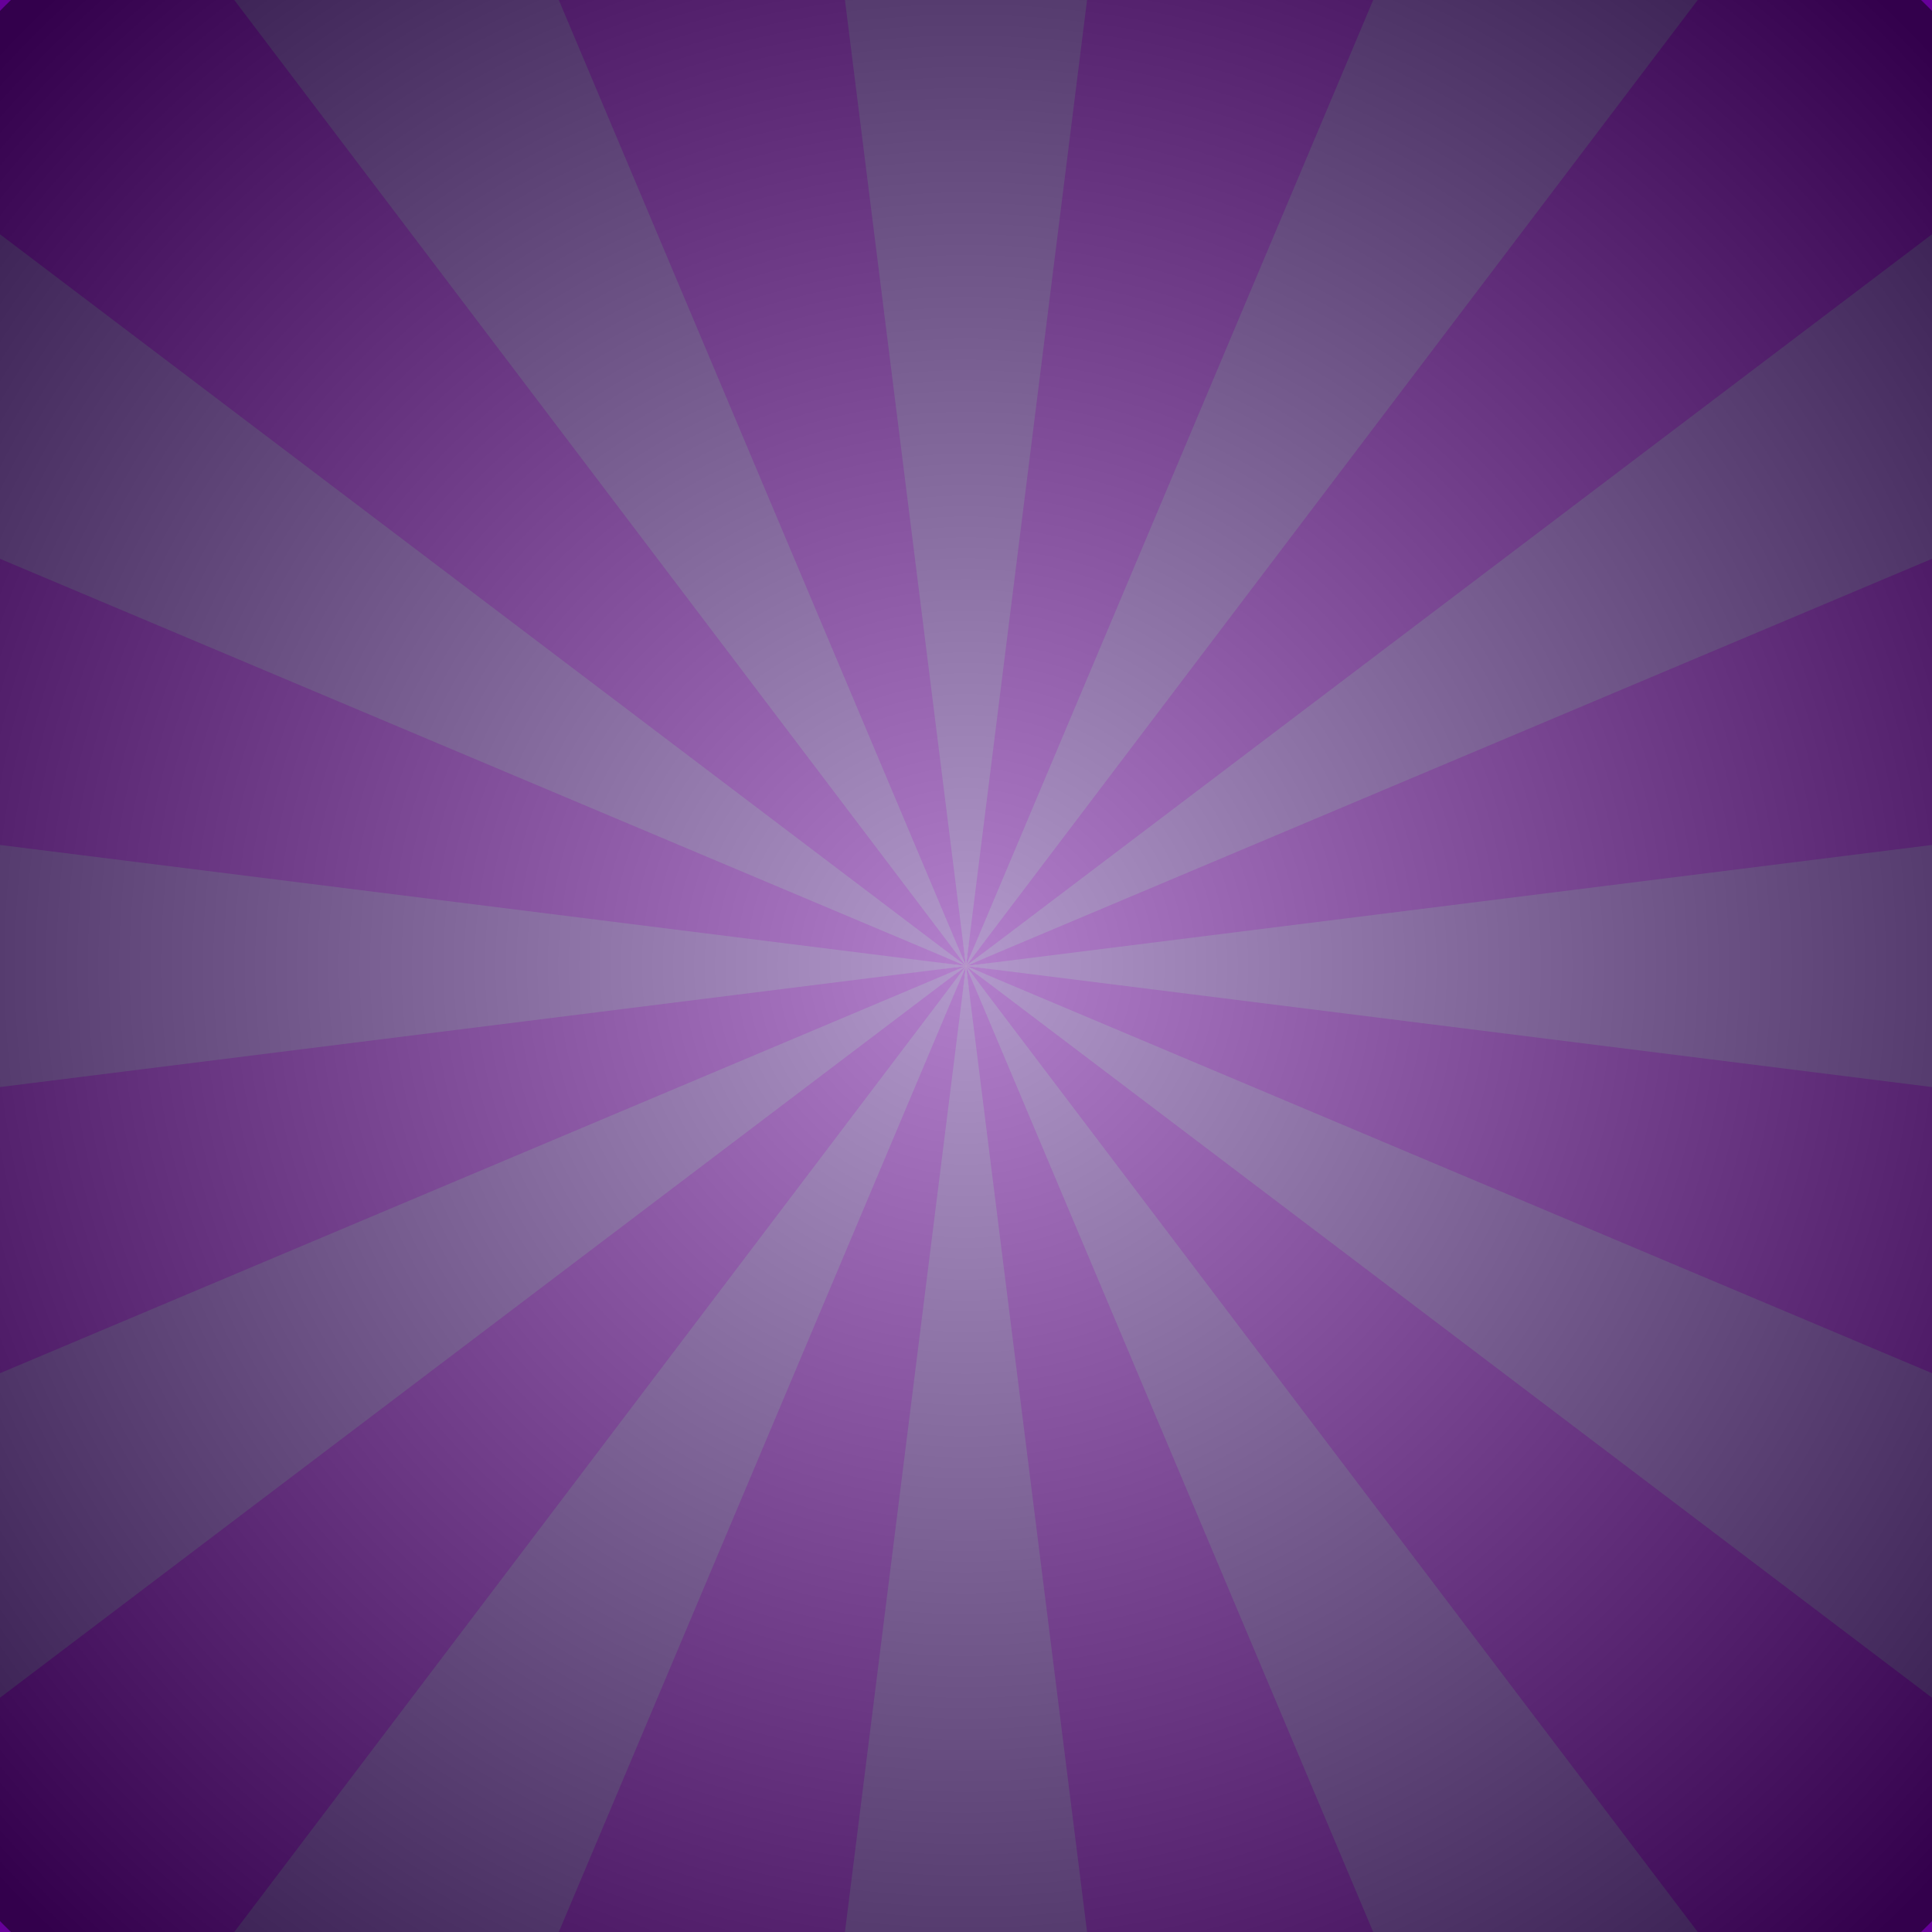 <?xml version="1.0" encoding="utf-8"?>
<!DOCTYPE svg PUBLIC "-//W3C//DTD SVG 1.1//EN" "http://www.w3.org/Graphics/SVG/1.1/DTD/svg11.dtd">
<svg width="512px" height="512px" viewBox="-256 -256 512 512" xmlns="http://www.w3.org/2000/svg" version="1.1" xmlns:xlink="http://www.w3.org/1999/xlink">
	<rect x="-256" y="-256" width="512" height="512" fill="#808080" stroke="none"/>
	<title>starburst</title>
	<defs>
		<g id="burst">
			<g id="quad">
				<path id="ray" d="M0,0 -69,-500 69,-500 z" />
				<use xlink:href="#ray" transform="rotate(30)"/>
				<use xlink:href="#ray" transform="rotate(60)"/>
				<use xlink:href="#ray" transform="rotate(90)"/>
			</g>
			<use xlink:href="#quad" transform="rotate(120)"/>
			<use xlink:href="#quad" transform="rotate(240)"/>
		</g>
		<radialGradient id="grad" cx="50%" cy="50%" r="50%" fx="50%" fy="50%">
    <stop offset="0%" stop-color="white" stop-opacity="0.5"/>
    <stop offset="100%" stop-color="black" stop-opacity="0.5"/>
		</radialGradient>
	</defs>
	<use xlink:href="#burst" fill="#663399"/>
	<use xlink:href="#burst" fill="#660099" transform="rotate(15)"/>
	<circle r="360px" fill="url(#grad)" />
</svg>

